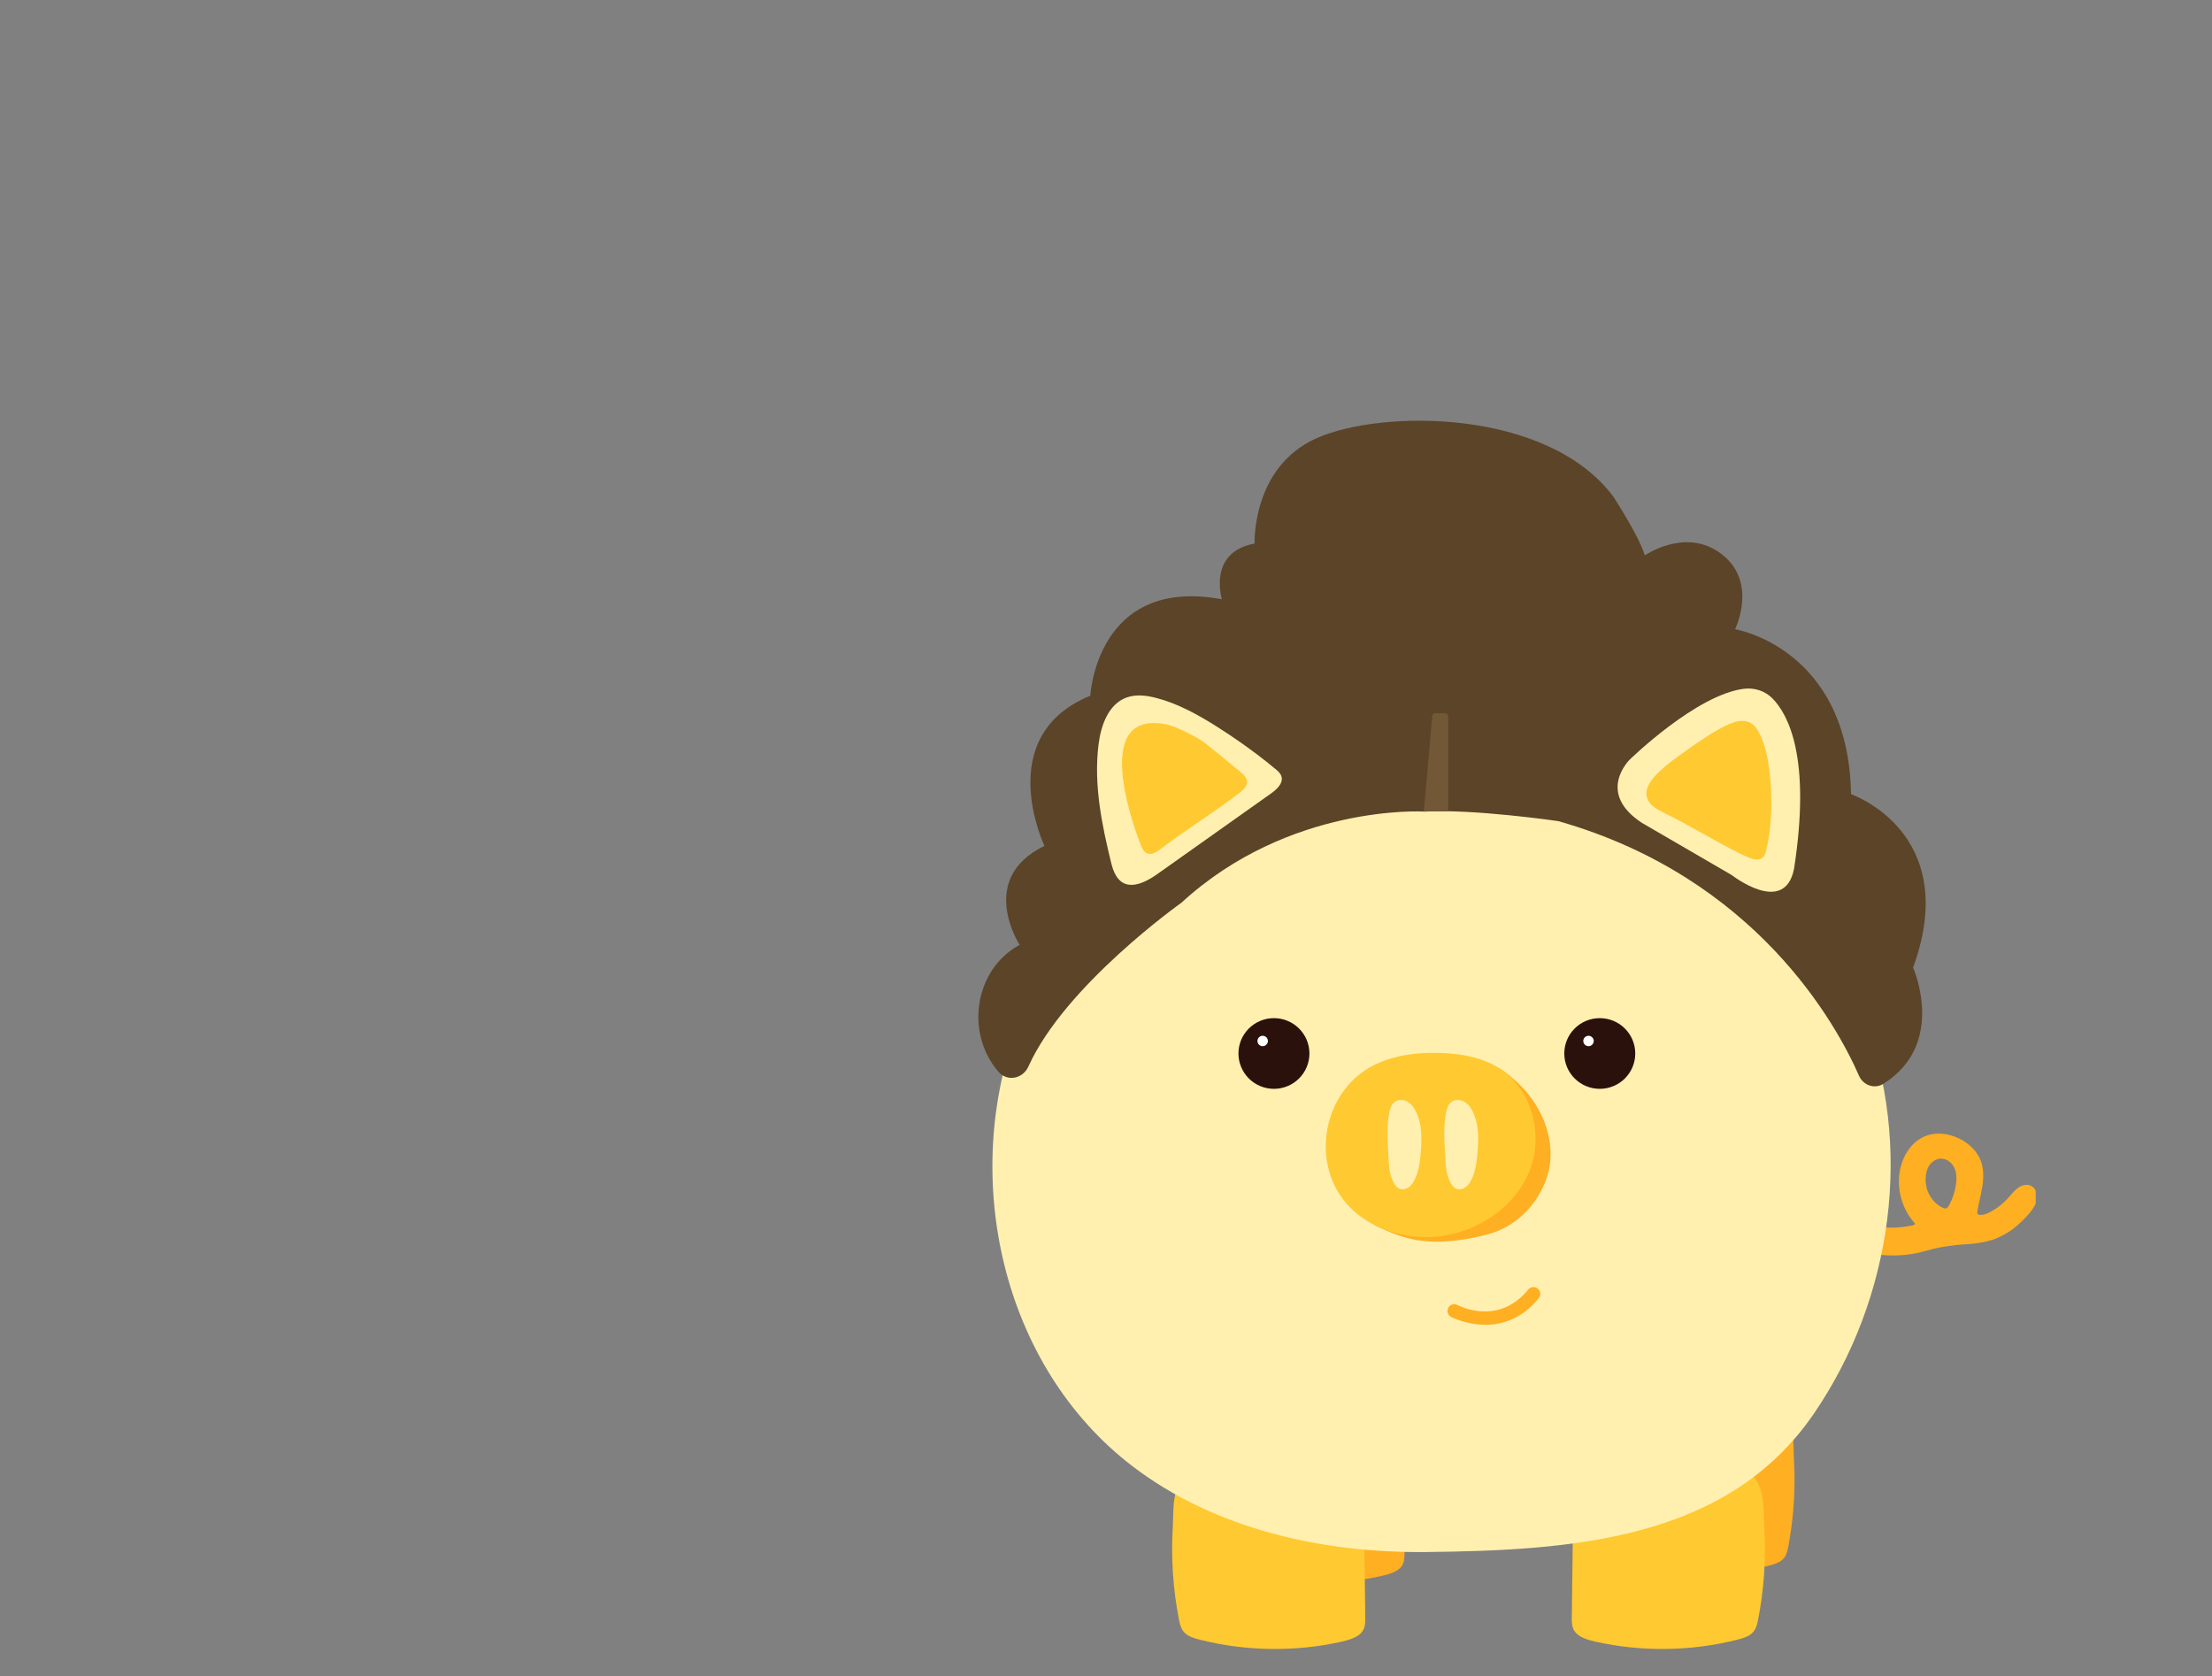 <svg width="326" height="247" viewBox="0 0 326 247" fill="none" xmlns="http://www.w3.org/2000/svg">
<rect x="0" y="0" width="326" height="247" fill="#808080" stroke="none"/>
<g clip-path="url(#clip0_152_44558)">
<path d="M288.051 183.496C288.801 183.417 289.551 183.357 290.311 183.317C290.951 183.277 291.311 183.198 291.941 183.108C292.381 183.048 293.531 182.759 293.941 182.6C295.951 181.803 297.391 180.688 298.831 179.075C298.931 178.965 299.031 178.846 299.131 178.726C299.631 178.129 300.091 177.451 300.211 176.675C300.331 175.898 299.981 175.012 299.261 174.713C298.641 174.454 297.911 174.673 297.371 175.071C296.831 175.47 296.431 176.017 295.981 176.515C295.251 177.332 294.371 178.029 293.411 178.557C292.891 178.846 292.291 179.085 291.711 179.015C291.511 178.995 291.371 178.816 291.401 178.617C291.591 177.412 291.921 176.236 292.121 175.041C292.341 173.737 292.401 172.372 291.951 171.128C291.401 169.604 290.111 168.409 288.631 167.722C287.161 167.035 285.431 166.806 283.911 167.353C281.911 168.08 280.561 170.042 280.081 172.104C279.421 174.922 280.221 178.049 282.151 180.21C282.251 180.32 282.201 180.499 282.051 180.529C280.161 180.967 278.191 181.027 276.281 180.708C276.071 181.206 275.771 183.178 276.171 184.452C276.211 184.592 276.271 184.741 276.391 184.831C276.491 184.901 277.921 184.98 278.041 184.98C280.041 185.09 282.021 184.861 283.941 184.293C285.291 183.895 286.671 183.656 288.061 183.506L288.051 183.496ZM283.801 173.677C283.801 173.677 283.801 173.617 283.801 173.587C283.821 172.95 283.971 172.303 284.321 171.765C284.671 171.227 285.241 170.819 285.881 170.749C286.361 170.699 286.861 170.849 287.251 171.138C287.641 171.426 287.941 171.835 288.111 172.283C288.381 172.98 288.371 173.767 288.271 174.504C288.121 175.559 287.791 176.575 287.301 177.521C287.201 177.71 287.061 177.969 286.851 178.059C286.641 178.149 286.321 177.979 286.131 177.88C285.371 177.471 284.761 176.834 284.351 176.077C283.941 175.32 283.781 174.524 283.791 173.697L283.801 173.677Z" fill="#FFAF22"/>
<path d="M182.851 208.821C180.881 210.644 181.181 214 181.051 216.251C180.801 220.553 181.081 224.875 181.891 229.137C182.021 229.804 182.171 230.502 182.711 231.01C183.221 231.488 183.981 231.727 184.721 231.916C190.851 233.529 197.571 233.629 203.771 232.195C204.851 231.946 206.011 231.587 206.581 230.79C207.001 230.203 207.001 229.486 206.991 228.799L206.771 210.305C206.771 209.648 206.731 208.931 206.231 208.413C205.551 207.706 204.291 207.636 203.191 207.626L188.751 207.467C187.411 207.457 186.051 207.437 184.781 207.786C183.961 208.015 183.331 208.373 182.841 208.831L182.851 208.821Z" fill="#FFAF22"/>
<path d="M262.59 207.616C264.56 209.439 264.26 212.795 264.39 215.046C264.64 219.348 264.36 223.67 263.55 227.932C263.42 228.599 263.27 229.297 262.73 229.804C262.22 230.282 261.46 230.521 260.72 230.711C254.59 232.324 247.87 232.424 241.67 230.99C240.59 230.741 239.43 230.382 238.86 229.585C238.44 228.998 238.44 228.281 238.45 227.594L238.67 209.1C238.67 208.443 238.71 207.726 239.21 207.208C239.89 206.501 241.15 206.431 242.25 206.421L256.69 206.262C258.03 206.252 259.39 206.232 260.66 206.581C261.48 206.81 262.11 207.168 262.6 207.626L262.59 207.616Z" fill="#FFAF22"/>
<path d="M174.8 217.246C172.64 219.178 172.98 222.713 172.84 225.093C172.57 229.635 172.88 234.206 173.76 238.697C173.9 239.394 174.07 240.141 174.66 240.679C175.21 241.187 176.05 241.436 176.86 241.635C183.56 243.338 190.91 243.447 197.69 241.924C198.87 241.655 200.14 241.286 200.76 240.44C201.22 239.812 201.22 239.056 201.21 238.339L200.97 218.8C200.97 218.102 200.93 217.346 200.38 216.798C199.64 216.051 198.26 215.981 197.06 215.961L181.27 215.792C179.81 215.772 178.32 215.762 176.93 216.131C176.04 216.37 175.34 216.748 174.81 217.236L174.8 217.246Z" fill="#FFC931"/>
<path d="M258.061 217.246C260.221 219.178 259.881 222.713 260.021 225.093C260.291 229.635 259.981 234.206 259.101 238.697C258.961 239.394 258.791 240.141 258.201 240.679C257.651 241.187 256.811 241.436 256.001 241.635C249.301 243.338 241.951 243.447 235.171 241.924C233.991 241.655 232.721 241.286 232.101 240.44C231.641 239.812 231.641 239.056 231.651 238.339L231.891 218.8C231.891 218.102 231.931 217.346 232.481 216.798C233.221 216.051 234.601 215.981 235.801 215.961L251.591 215.792C253.051 215.772 254.541 215.762 255.931 216.131C256.821 216.37 257.521 216.748 258.051 217.236L258.061 217.246Z" fill="#FFC931"/>
<path d="M196.551 110.489C201.561 109.194 206.721 108.477 211.931 108.417C238.721 108.099 264.891 125.228 274.511 149.547C282.101 168.728 278.961 191.344 267.301 208.353C254.511 227.006 231.581 228.47 210.181 228.709C194.841 228.878 179.011 225.303 166.941 216.091C147.531 201.283 141.461 173.299 150.101 150.812C157.661 131.143 175.781 115.857 196.551 110.489Z" fill="#FFF0B0"/>
<path d="M203.561 176.455C203.691 176.883 201.881 180.199 202.661 180.578C206.741 182.56 210.691 184.083 219.051 181.952C224.161 180.648 227.011 176.624 228.061 173.258C229.411 168.946 228.011 162.104 221.001 157.424C215.241 162.812 212.831 171.715 207.071 177.102C205.941 178.158 203.201 175.25 203.551 176.445L203.561 176.455Z" fill="#FFAF22"/>
<path d="M204.101 156.27C203.591 156.449 203.101 156.658 202.611 156.897C194.831 160.681 192.881 171.815 199.001 177.96C202.521 181.485 207.891 182.869 212.821 182.093C218.361 181.216 223.551 177.521 225.521 172.283C227.491 167.045 225.721 160.462 221.001 157.435C218.451 155.801 215.331 155.264 212.301 155.164C209.531 155.074 206.691 155.333 204.101 156.27Z" fill="#FFC931"/>
<path d="M209.251 165.491C209.141 164.983 208.991 164.485 208.771 163.997C208.491 163.36 208.091 162.752 207.501 162.394C206.911 162.035 206.091 161.965 205.541 162.384C205.021 162.772 204.841 163.469 204.721 164.117C204.391 166.019 204.461 167.851 204.591 169.763C204.691 171.337 204.631 172.92 205.441 174.344C205.631 174.683 205.891 175.021 206.251 175.171C206.681 175.35 207.191 175.24 207.581 174.982C207.971 174.723 208.241 174.324 208.451 173.906C209.071 172.711 209.251 171.347 209.371 170.012C209.511 168.508 209.571 166.955 209.261 165.491H209.251Z" fill="#FFF0B0"/>
<path d="M217.621 165.491C217.511 164.983 217.361 164.485 217.141 163.997C216.861 163.36 216.461 162.752 215.871 162.394C215.281 162.035 214.461 161.965 213.911 162.384C213.391 162.772 213.211 163.469 213.091 164.117C212.761 166.019 212.831 167.851 212.961 169.763C213.061 171.337 213.001 172.92 213.811 174.344C214.001 174.683 214.261 175.021 214.621 175.171C215.051 175.35 215.561 175.24 215.951 174.982C216.341 174.723 216.611 174.324 216.821 173.906C217.441 172.711 217.621 171.347 217.741 170.012C217.881 168.508 217.941 166.955 217.631 165.491H217.621Z" fill="#FFF0B0"/>
<path d="M218.901 195.217C216.061 195.217 213.891 194.082 213.851 194.062C213.361 193.803 213.181 193.196 213.451 192.708C213.711 192.23 214.321 192.04 214.801 192.309C215.061 192.449 220.841 195.426 225.221 190.039C225.571 189.611 226.201 189.541 226.631 189.889C227.061 190.238 227.131 190.865 226.781 191.294C224.261 194.391 221.331 195.227 218.901 195.227V195.217Z" fill="#FFAF22"/>
<path d="M187.751 160.452C190.639 160.452 192.981 158.12 192.981 155.244C192.981 152.367 190.639 150.035 187.751 150.035C184.862 150.035 182.521 152.367 182.521 155.244C182.521 158.12 184.862 160.452 187.751 160.452Z" fill="#2B110C"/>
<path d="M186.091 154.167C186.516 154.167 186.861 153.824 186.861 153.401C186.861 152.977 186.516 152.634 186.091 152.634C185.665 152.634 185.321 152.977 185.321 153.401C185.321 153.824 185.665 154.167 186.091 154.167Z" fill="white"/>
<path d="M235.771 160.452C238.659 160.452 241.001 158.12 241.001 155.244C241.001 152.367 238.659 150.035 235.771 150.035C232.882 150.035 230.541 152.367 230.541 155.244C230.541 158.12 232.882 160.452 235.771 160.452Z" fill="#2B110C"/>
<path d="M234.111 154.167C234.536 154.167 234.881 153.824 234.881 153.401C234.881 152.977 234.536 152.634 234.111 152.634C233.685 152.634 233.341 152.977 233.341 153.401C233.341 153.824 233.685 154.167 234.111 154.167Z" fill="white"/>
<path d="M209.841 119.591C209.841 119.591 190.021 118.426 174.131 133.015C174.131 133.015 156.931 145.205 151.571 157.155C150.741 158.998 148.421 159.436 147.131 157.912C147.091 157.862 147.051 157.813 147.011 157.773C142.211 152.007 143.711 142.875 150.151 139.309C150.191 139.289 150.241 139.26 150.281 139.24C150.281 139.24 143.911 129.51 153.931 124.65C153.931 124.65 146.171 108.437 160.691 102.522C160.691 102.522 161.571 84.885 180.081 88.311C180.081 88.311 177.931 81.369 184.901 80.105C184.901 80.105 184.451 68.881 193.981 64.599C203.531 60.317 227.921 60.177 237.711 73.104C237.711 73.104 241.511 78.89 242.411 81.847C242.411 81.847 248.111 77.864 253.231 81.3C259.341 85.403 255.711 92.722 255.711 92.722C255.711 92.722 272.431 95.451 272.801 117.032C272.801 117.032 289.201 122.648 281.951 142.586C281.951 142.586 286.961 153.839 277.541 159.725C276.261 160.521 274.591 159.934 273.971 158.51C270.711 151.081 258.881 129.321 229.671 121.005C229.671 121.005 217.181 119.173 209.841 119.601V119.591Z" fill="#5B4428"/>
<path d="M209.841 119.591L211.081 105.519C211.101 105.28 211.291 105.091 211.521 105.091H213.011C213.241 105.091 213.431 105.29 213.431 105.539V119.541L209.831 119.591H209.841Z" fill="#725836"/>
<path d="M186.991 112.51C184.511 110.528 181.911 108.696 179.221 107.003C176.461 105.27 173.561 103.667 170.401 102.85C168.951 102.472 167.391 102.283 165.991 102.8C163.371 103.776 162.271 106.854 161.911 109.622C161.151 115.538 162.371 121.513 163.801 127.309C164.811 131.392 167.581 130.914 170.551 128.813L187.331 116.922C188.201 116.304 189.191 115.368 188.841 114.363C188.691 113.934 188.331 113.616 187.981 113.327C187.651 113.058 187.321 112.789 186.981 112.52L186.991 112.51Z" fill="#FFF0B0"/>
<path d="M168.171 106.854C168.651 106.675 169.201 106.575 169.821 106.555C171.081 106.525 172.341 106.764 173.481 107.262C174.841 107.86 176.771 108.806 177.901 109.732L182.731 113.676C183.241 114.084 183.781 114.582 183.791 115.219C183.791 115.916 183.161 116.464 182.581 116.912C178.991 119.661 174.601 122.39 171.011 125.138C170.461 125.556 169.771 126.005 169.121 125.776C168.601 125.596 168.351 125.069 168.151 124.581C166.751 121.065 162.641 108.925 168.161 106.854H168.171Z" fill="#FFC931"/>
<path d="M261.211 102.91C260.131 101.814 258.581 101.316 257.051 101.496C250.011 102.342 240.211 111.913 240.211 111.913C240.211 111.913 235.131 116.782 241.991 121.264L255.221 128.952C255.221 128.952 263.051 135.087 264.411 127.976C266.931 111.654 263.561 105.29 261.211 102.91Z" fill="#FFF0B0"/>
<path d="M256.891 106.227C256.091 106.207 255.241 106.505 254.501 106.854C252.501 107.8 250.7 109.055 248.91 110.32C247.27 111.475 245.62 112.63 244.22 114.024C243.23 115.01 242.321 116.335 242.751 117.619C243.121 118.705 244.31 119.342 245.4 119.87C249.13 121.673 252.911 124.073 256.63 125.875C258.01 126.542 259.78 127.409 260.26 125.477C261.19 121.702 261.25 117.171 260.74 113.327C260.51 111.564 260.14 109.792 259.351 108.178C259.021 107.491 258.581 106.804 257.861 106.466C257.551 106.316 257.22 106.246 256.88 106.236L256.891 106.227Z" fill="#FFC931"/>
</g>
<defs>
<clipPath id="clip0_152_44558">
<rect width="156.02" height="181" fill="white" transform="translate(144 62)"/>
</clipPath>
</defs>
</svg>
